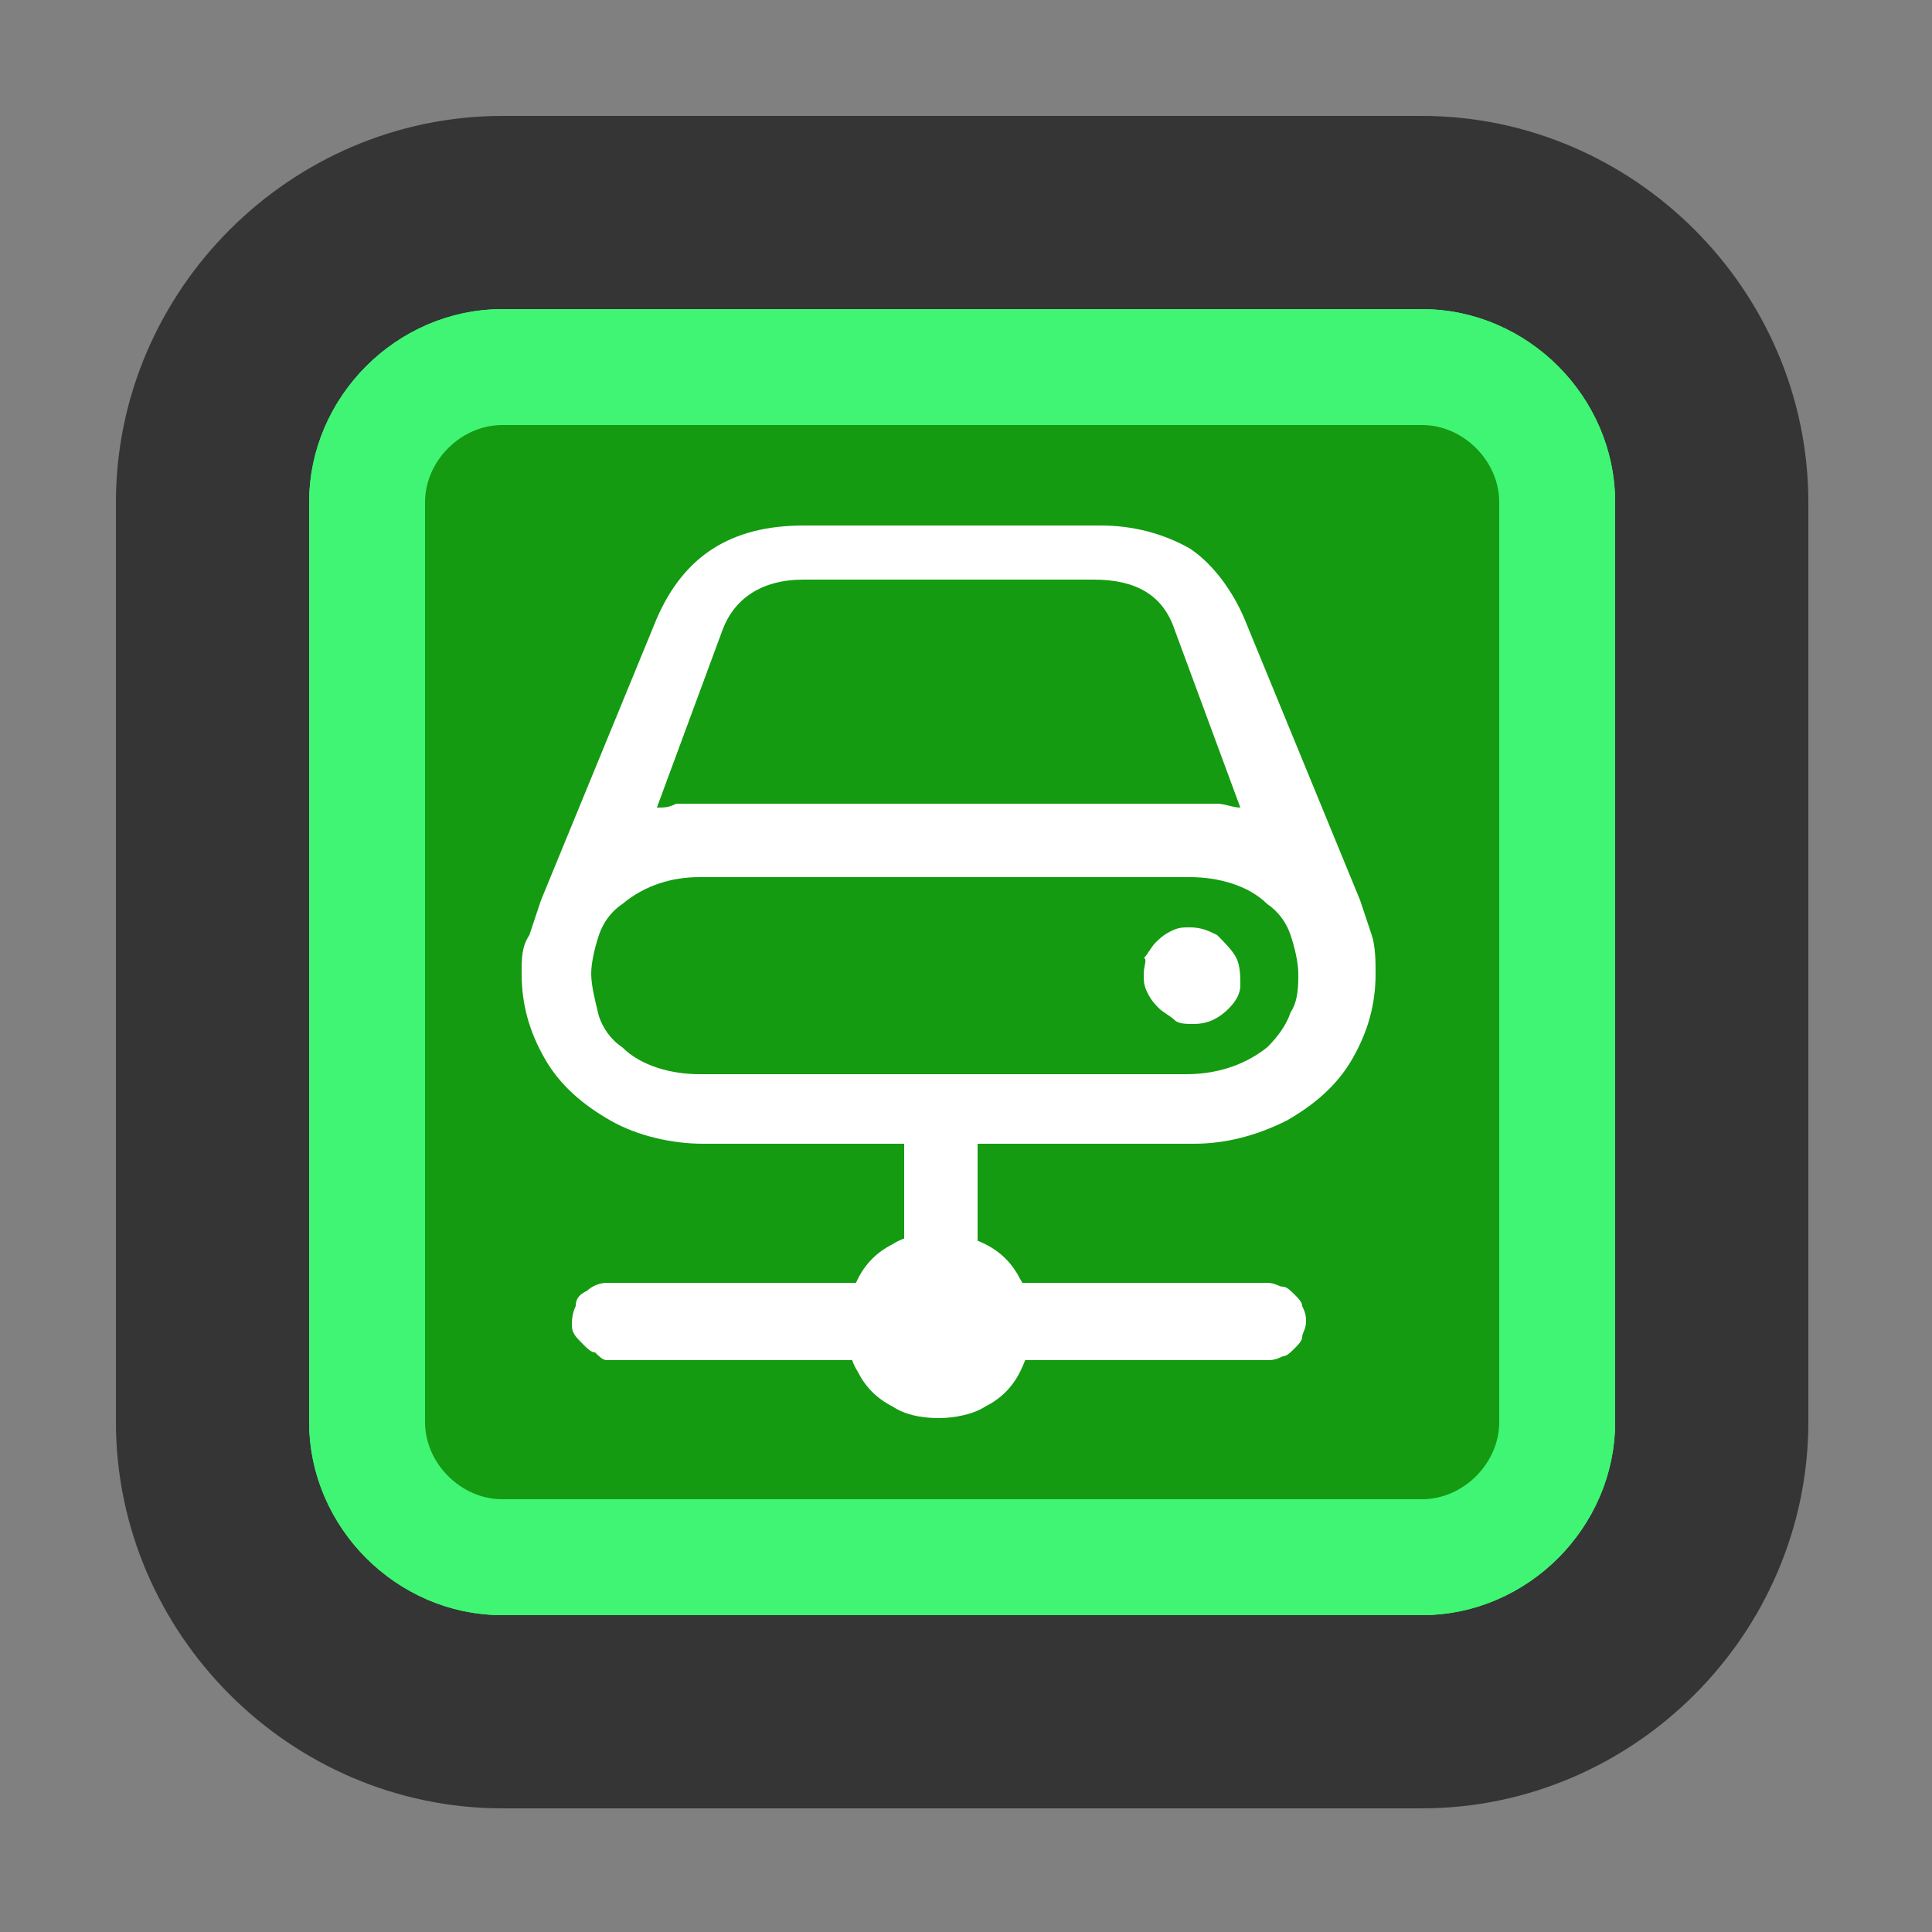 <?xml version="1.0" encoding="utf-8"?>
<!-- Generator: Adobe Illustrator 26.0.2, SVG Export Plug-In . SVG Version: 6.00 Build 0)  -->
<svg version="1.1" id="圖層_1" xmlns="http://www.w3.org/2000/svg" xmlns:xlink="http://www.w3.org/1999/xlink" x="0px" y="0px"
	 viewBox="0 0 50 50" style="enable-background:new 0 0 50 50;" xml:space="preserve">
<rect x="0" y="0" width="50" height="50" fill="#808080" stroke="none"/>
<style type="text/css">
	.st0{fill:#128450;stroke:#353535;stroke-width:5;}
	.st1{fill:#23C11F;stroke:#40F574;stroke-width:3;}
	.st2{fill:#149B11;stroke:#40F574;stroke-width:3;}
	.st3{display:none;fill:#353535;}
	.st4{fill:#FFFFFF;}
</style>
<path class="st0" d="M13,5.5h23.8c4.1,0,7.5,3.4,7.5,7.5v23.8c0,4.1-3.4,7.5-7.5,7.5H13c-4.1,0-7.5-3.4-7.5-7.5V13
	C5.5,8.9,8.9,5.5,13,5.5z"/>
<path class="st1" d="M13,9.5h23.8c1.9,0,3.5,1.6,3.5,3.5v23.8c0,1.9-1.6,3.5-3.5,3.5H13c-1.9,0-3.5-1.6-3.5-3.5V13
	C9.5,11.1,11.1,9.5,13,9.5z"/>
<path class="st2" d="M13,9.5h23.8c1.9,0,3.5,1.6,3.5,3.5v23.8c0,1.9-1.6,3.5-3.5,3.5H13c-1.9,0-3.5-1.6-3.5-3.5V13
	C9.5,11.1,11.1,9.5,13,9.5z"/>
<path class="st3" d="M24.9,50l4-6.9h-8L24.9,50z"/>
<path class="st4" d="M13.5,25.2c0,0.8,0.2,1.5,0.6,2.2c0.4,0.7,1,1.2,1.7,1.6c0.7,0.4,1.6,0.6,2.4,0.6h12.7c0.8,0,1.6-0.2,2.4-0.6
	c0.7-0.4,1.3-0.9,1.7-1.6c0.4-0.7,0.6-1.4,0.6-2.2c0-0.3,0-0.7-0.1-1c-0.1-0.3-0.2-0.6-0.3-0.9l-3-7.3c-0.3-0.7-0.8-1.4-1.4-1.8
	c-0.7-0.4-1.5-0.6-2.3-0.6h-7.7c-1.9,0-3.1,0.8-3.8,2.4l-3,7.3c-0.1,0.3-0.2,0.6-0.3,0.9C13.5,24.5,13.5,24.8,13.5,25.2z M17,20.9
	l1.7-4.6c0.3-0.8,1-1.3,2.1-1.3h7.5c1.1,0,1.8,0.4,2.1,1.3l1.7,4.6c-0.2,0-0.4-0.1-0.6-0.1c-0.2,0-0.4,0-0.6,0H18.1
	c-0.2,0-0.4,0-0.6,0C17.3,20.9,17.2,20.9,17,20.9L17,20.9z M15.3,25.2c0-0.3,0.1-0.7,0.2-1c0.1-0.3,0.3-0.6,0.6-0.8
	c0.6-0.5,1.3-0.7,2-0.7h12.7c0.7,0,1.5,0.2,2,0.7c0.3,0.2,0.5,0.5,0.6,0.8c0.1,0.3,0.2,0.7,0.2,1c0,0.3,0,0.7-0.2,1
	c-0.1,0.3-0.3,0.6-0.6,0.9c-0.5,0.4-1.2,0.7-2.1,0.7H18.1c-0.7,0-1.5-0.2-2-0.7c-0.3-0.2-0.5-0.5-0.6-0.8
	C15.4,25.9,15.3,25.5,15.3,25.2z M29.6,25.2c0,0.2,0,0.3,0.1,0.5c0.1,0.2,0.2,0.3,0.3,0.4c0.1,0.1,0.3,0.2,0.4,0.3s0.3,0.1,0.5,0.1
	c0.3,0,0.6-0.1,0.9-0.4c0.2-0.2,0.3-0.4,0.3-0.6c0-0.2,0-0.5-0.1-0.7c-0.1-0.2-0.3-0.4-0.5-0.6c-0.2-0.1-0.4-0.2-0.7-0.2
	c-0.2,0-0.3,0-0.5,0.1c-0.2,0.1-0.3,0.2-0.4,0.3c-0.1,0.1-0.2,0.3-0.3,0.4C29.7,24.8,29.6,25,29.6,25.2L29.6,25.2z M23.4,34.2h1.9
	v-5.8h-1.9V34.2z M15.7,35.2h17.1c0.1,0,0.2,0,0.4-0.1c0.1,0,0.2-0.1,0.3-0.2c0.1-0.1,0.2-0.2,0.2-0.3c0-0.1,0.1-0.2,0.1-0.4
	c0-0.1,0-0.2-0.1-0.4c0-0.1-0.1-0.2-0.2-0.3c-0.1-0.1-0.2-0.2-0.3-0.2c-0.1,0-0.2-0.1-0.4-0.1H15.7c-0.2,0-0.4,0.1-0.5,0.2
	c-0.2,0.1-0.3,0.2-0.3,0.4c-0.1,0.2-0.1,0.4-0.1,0.5c0,0.2,0.1,0.3,0.3,0.5c0.1,0.1,0.2,0.2,0.3,0.2C15.5,35.1,15.6,35.2,15.7,35.2
	L15.7,35.2z M24.3,36.7c0.4,0,0.9-0.1,1.2-0.3c0.4-0.2,0.7-0.5,0.9-0.9c0.2-0.4,0.3-0.8,0.3-1.2c0-0.4-0.1-0.9-0.3-1.2
	c-0.2-0.4-0.5-0.7-0.9-0.9c-0.4-0.2-0.8-0.3-1.2-0.3s-0.9,0.1-1.2,0.3c-0.4,0.2-0.7,0.5-0.9,0.9c-0.2,0.4-0.3,0.8-0.3,1.2
	c0,0.4,0.1,0.9,0.3,1.2c0.2,0.4,0.5,0.7,0.9,0.9C23.4,36.6,23.8,36.7,24.3,36.7L24.3,36.7z"/>
</svg>
